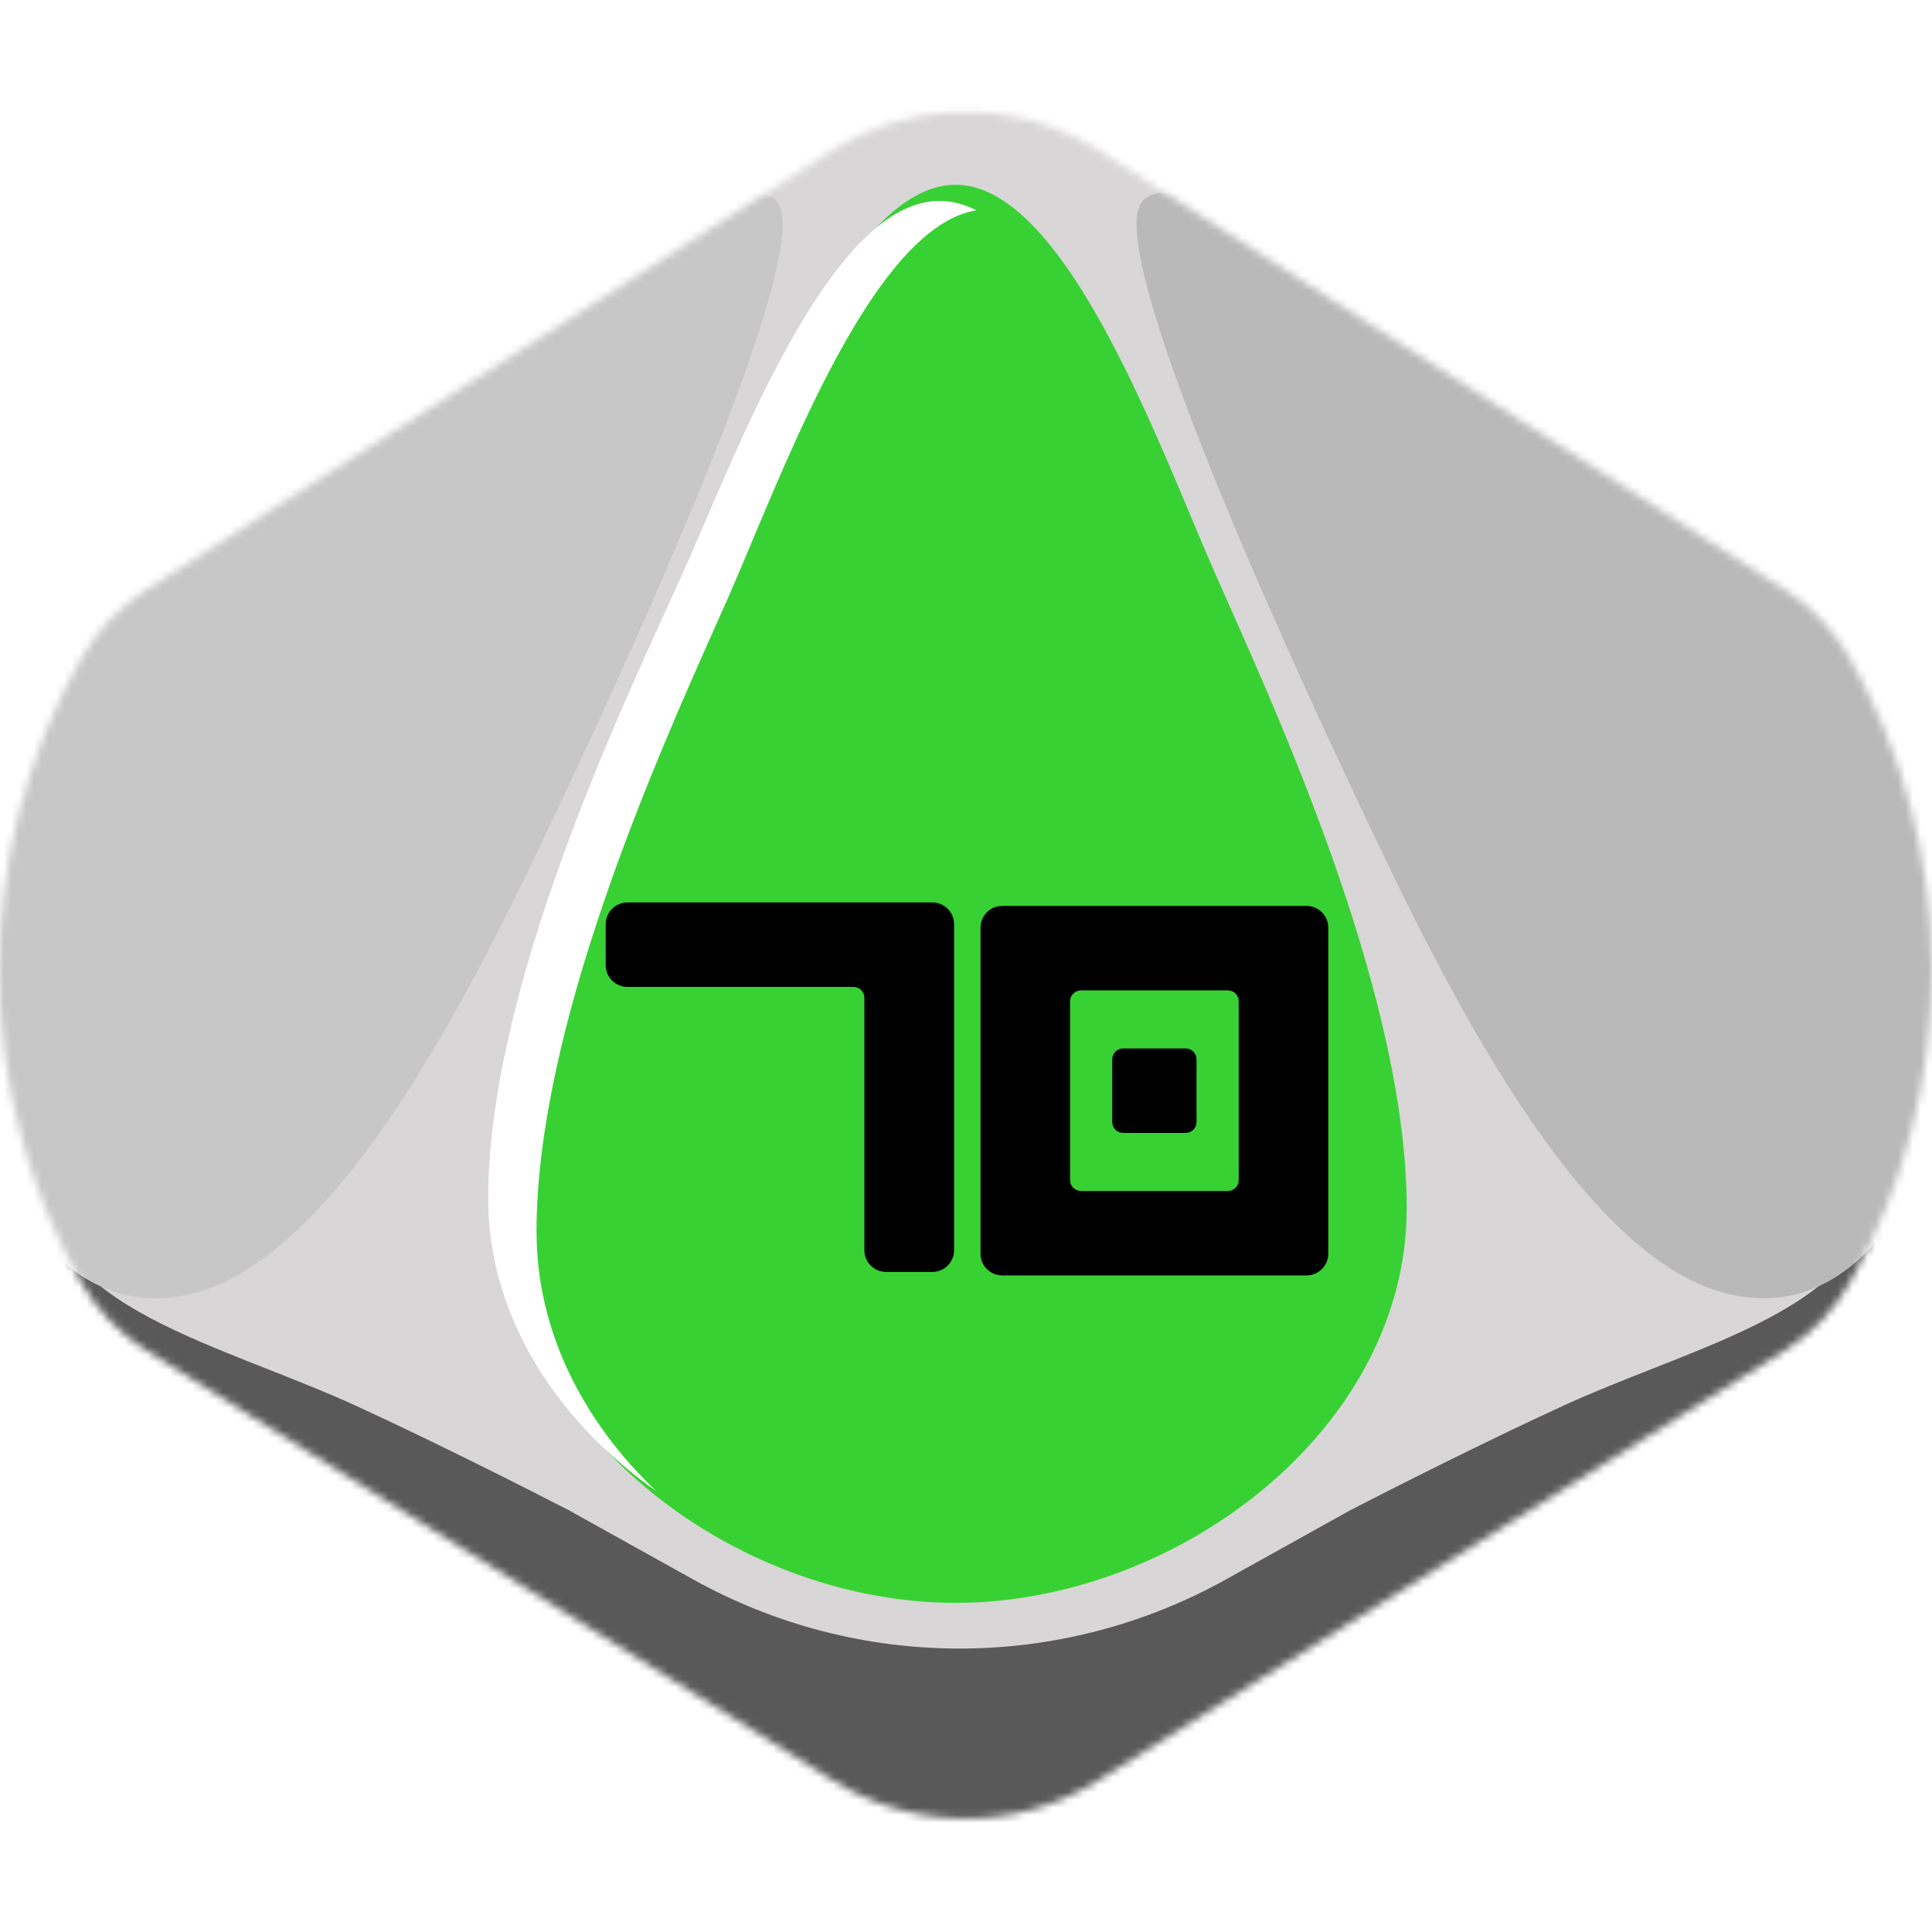 <svg width="256" height="256" viewBox="0 0 256 256" fill="none" xmlns="http://www.w3.org/2000/svg">
<desc>
  wrpg-online.com SWRPG Dice Asset
  Created by: Joshua Ziggas
  Source: https://github.com/swrpg-online/art
  License: CC BY-NC-SA 4.0
</desc><g clip-path="url(#clip0_112_19941)">
<mask id="mask0_112_19941" style="mask-type:alpha" maskUnits="userSpaceOnUse" x="-1" y="14" width="257" height="227">
<path d="M110.377 235.925C121.121 242.653 134.764 242.653 145.509 235.925L236.464 178.966C240.04 176.727 243.004 173.634 245.088 169.965C259.67 144.301 259.618 112.765 245.036 87.1C242.989 83.498 240.089 80.435 236.599 78.201L145.788 20.06C134.911 13.096 120.975 13.096 110.097 20.06L19.286 78.201C15.797 80.435 12.896 83.498 10.849 87.1C-3.733 112.765 -3.785 144.301 10.797 169.965C12.882 173.634 15.845 176.727 19.421 178.966L110.377 235.925Z" fill="#D1D1D1"/>
</mask>
<g mask="url(#mask0_112_19941)">
<rect width="256" height="256" fill="#38D133"/>
<g style="mix-blend-mode:multiply">
<g filter="url(#filter0_f_112_19941)">
<path fill-rule="evenodd" clip-rule="evenodd" d="M264.334 9.537H-8.98V246.552H264.334V9.537ZM95.379 68.537L95.38 68.535C102.708 51.042 113.835 24.484 126.609 24.484C139.383 24.484 150.51 51.042 157.838 68.535C158.929 71.139 159.935 73.541 160.851 75.626C161.399 76.874 162.015 78.26 162.687 79.769C170.672 97.718 186.396 133.063 186.396 160.096C186.396 189.402 155.959 212.387 126.609 212.387C97.259 212.387 66.822 189.402 66.822 160.096C66.822 133.063 82.546 97.718 90.531 79.769L90.531 79.769C91.202 78.26 91.819 76.874 92.367 75.626C93.282 73.542 94.289 71.14 95.379 68.537Z" fill="#D8D6D6"/>
</g>
<g filter="url(#filter1_f_112_19941)">
<path d="M162.457 209.277C140.502 221.499 113.787 221.499 91.832 209.277L75.364 200.109C70.204 197.44 57.321 190.928 47.072 186.23C43.391 184.543 39.445 182.988 35.514 181.438C25.762 177.595 16.099 173.787 10.772 168.08C4.794 161.674 2.231 155.091 1.698 152.6H-3.641V256.694H257.93V152.6H252.591C252.058 155.091 249.495 161.674 243.517 168.08C238.19 173.787 228.526 177.595 218.775 181.438C214.844 182.988 210.898 184.543 207.217 186.23C196.968 190.928 184.085 197.44 178.925 200.109L162.457 209.277Z" fill="#595959"/>
</g>
<g filter="url(#filter2_f_112_19941)">
<path d="M179.436 105.141C169.728 84.572 145.995 32.61 151.389 26.656C154.625 22.867 168.11 29.362 184.291 38.023C200.472 46.683 233.374 69.958 244.161 80.783C254.949 91.609 261.421 112.718 260.342 131.663C259.263 150.607 248.476 177.13 227.98 171.176C207.484 165.222 189.145 125.709 179.436 105.141Z" fill="#B9B9B9"/>
</g>
<g filter="url(#filter3_f_112_19941)">
<path d="M74.849 105.141C84.558 84.572 108.29 32.61 102.896 26.656C99.66 22.867 86.176 29.362 69.994 38.023C53.813 46.683 20.912 69.958 10.124 80.783C-0.663 91.609 -7.136 112.718 -6.057 131.663C-4.978 150.607 5.809 177.13 26.305 171.176C46.801 165.222 65.14 125.709 74.849 105.141Z" fill="#C7C7C7"/>
</g>
</g>
</g>
<path d="M132.795 169C131.208 169 129.922 167.711 129.922 166.122V122.918C129.922 121.329 131.208 120.04 132.795 120.04H173.129C174.716 120.04 176.002 121.329 176.002 122.918V166.122C176.002 167.711 174.716 169 173.129 169H132.795ZM143.228 131.231C142.434 131.231 141.791 131.875 141.791 132.67V156.37C141.791 157.165 142.434 157.809 143.228 157.809H162.696C163.49 157.809 164.133 157.165 164.133 156.37V132.67C164.133 131.875 163.49 131.231 162.696 131.231H143.228ZM147.376 140.364C147.376 139.569 148.02 138.925 148.813 138.925H157.111C157.904 138.925 158.547 139.569 158.547 140.364V148.676C158.547 149.471 157.904 150.115 157.111 150.115H148.813C148.02 150.115 147.376 149.471 147.376 148.676V140.364Z" fill="black"/>
<path d="M126.42 165.661C126.42 167.25 125.131 168.539 123.542 168.539H117.408C115.818 168.539 114.53 167.25 114.53 165.661V132.209C114.53 131.414 113.885 130.77 113.091 130.77H83.136C81.546 130.77 80.258 129.481 80.258 127.892V122.457C80.258 120.868 81.546 119.579 83.136 119.579H123.542C125.131 119.579 126.42 120.868 126.42 122.457V165.661Z" fill="black"/>
<g filter="url(#filter4_f_112_19941)">
<path fill-rule="evenodd" clip-rule="evenodd" d="M93.245 69.564L93.246 69.563C100.574 52.51 111.701 26.62 124.475 26.62C126.141 26.62 127.779 27.061 129.384 27.864C117.239 29.812 106.693 54.955 99.652 71.74C98.561 74.341 97.554 76.74 96.639 78.822C96.091 80.068 95.474 81.453 94.803 82.96L94.803 82.96C86.818 100.886 71.093 136.188 71.093 163.188C71.093 176.477 77.368 188.466 86.967 197.594C73.85 188.313 64.688 174.494 64.688 158.82C64.688 132.467 80.412 98.011 88.397 80.514L88.398 80.512C89.069 79.042 89.685 77.691 90.233 76.475C91.148 74.443 92.155 72.101 93.245 69.564Z" fill="white"/>
</g>
</g>
<defs>
<filter id="filter0_f_112_19941" x="-18.98" y="-0.463" width="293.312" height="257.015" filterUnits="userSpaceOnUse" color-interpolation-filters="sRGB">
<feFlood flood-opacity="0" result="BackgroundImageFix"/>
<feBlend mode="normal" in="SourceGraphic" in2="BackgroundImageFix" result="shape"/>
<feGaussianBlur stdDeviation="5" result="effect1_foregroundBlur_112_19941"/>
</filter>
<filter id="filter1_f_112_19941" x="-13.641" y="142.6" width="281.57" height="124.095" filterUnits="userSpaceOnUse" color-interpolation-filters="sRGB">
<feFlood flood-opacity="0" result="BackgroundImageFix"/>
<feBlend mode="normal" in="SourceGraphic" in2="BackgroundImageFix" result="shape"/>
<feGaussianBlur stdDeviation="5" result="effect1_foregroundBlur_112_19941"/>
</filter>
<filter id="filter2_f_112_19941" x="140.602" y="15.552" width="129.859" height="166.477" filterUnits="userSpaceOnUse" color-interpolation-filters="sRGB">
<feFlood flood-opacity="0" result="BackgroundImageFix"/>
<feBlend mode="normal" in="SourceGraphic" in2="BackgroundImageFix" result="shape"/>
<feGaussianBlur stdDeviation="5" result="effect1_foregroundBlur_112_19941"/>
</filter>
<filter id="filter3_f_112_19941" x="-16.176" y="15.552" width="129.859" height="166.477" filterUnits="userSpaceOnUse" color-interpolation-filters="sRGB">
<feFlood flood-opacity="0" result="BackgroundImageFix"/>
<feBlend mode="normal" in="SourceGraphic" in2="BackgroundImageFix" result="shape"/>
<feGaussianBlur stdDeviation="5" result="effect1_foregroundBlur_112_19941"/>
</filter>
<filter id="filter4_f_112_19941" x="60.688" y="22.62" width="72.695" height="178.975" filterUnits="userSpaceOnUse" color-interpolation-filters="sRGB">
<feFlood flood-opacity="0" result="BackgroundImageFix"/>
<feBlend mode="normal" in="SourceGraphic" in2="BackgroundImageFix" result="shape"/>
<feGaussianBlur stdDeviation="2" result="effect1_foregroundBlur_112_19941"/>
</filter>
<clipPath id="clip0_112_19941">
<rect width="256" height="256" fill="white"/>
</clipPath>
</defs>
</svg>
